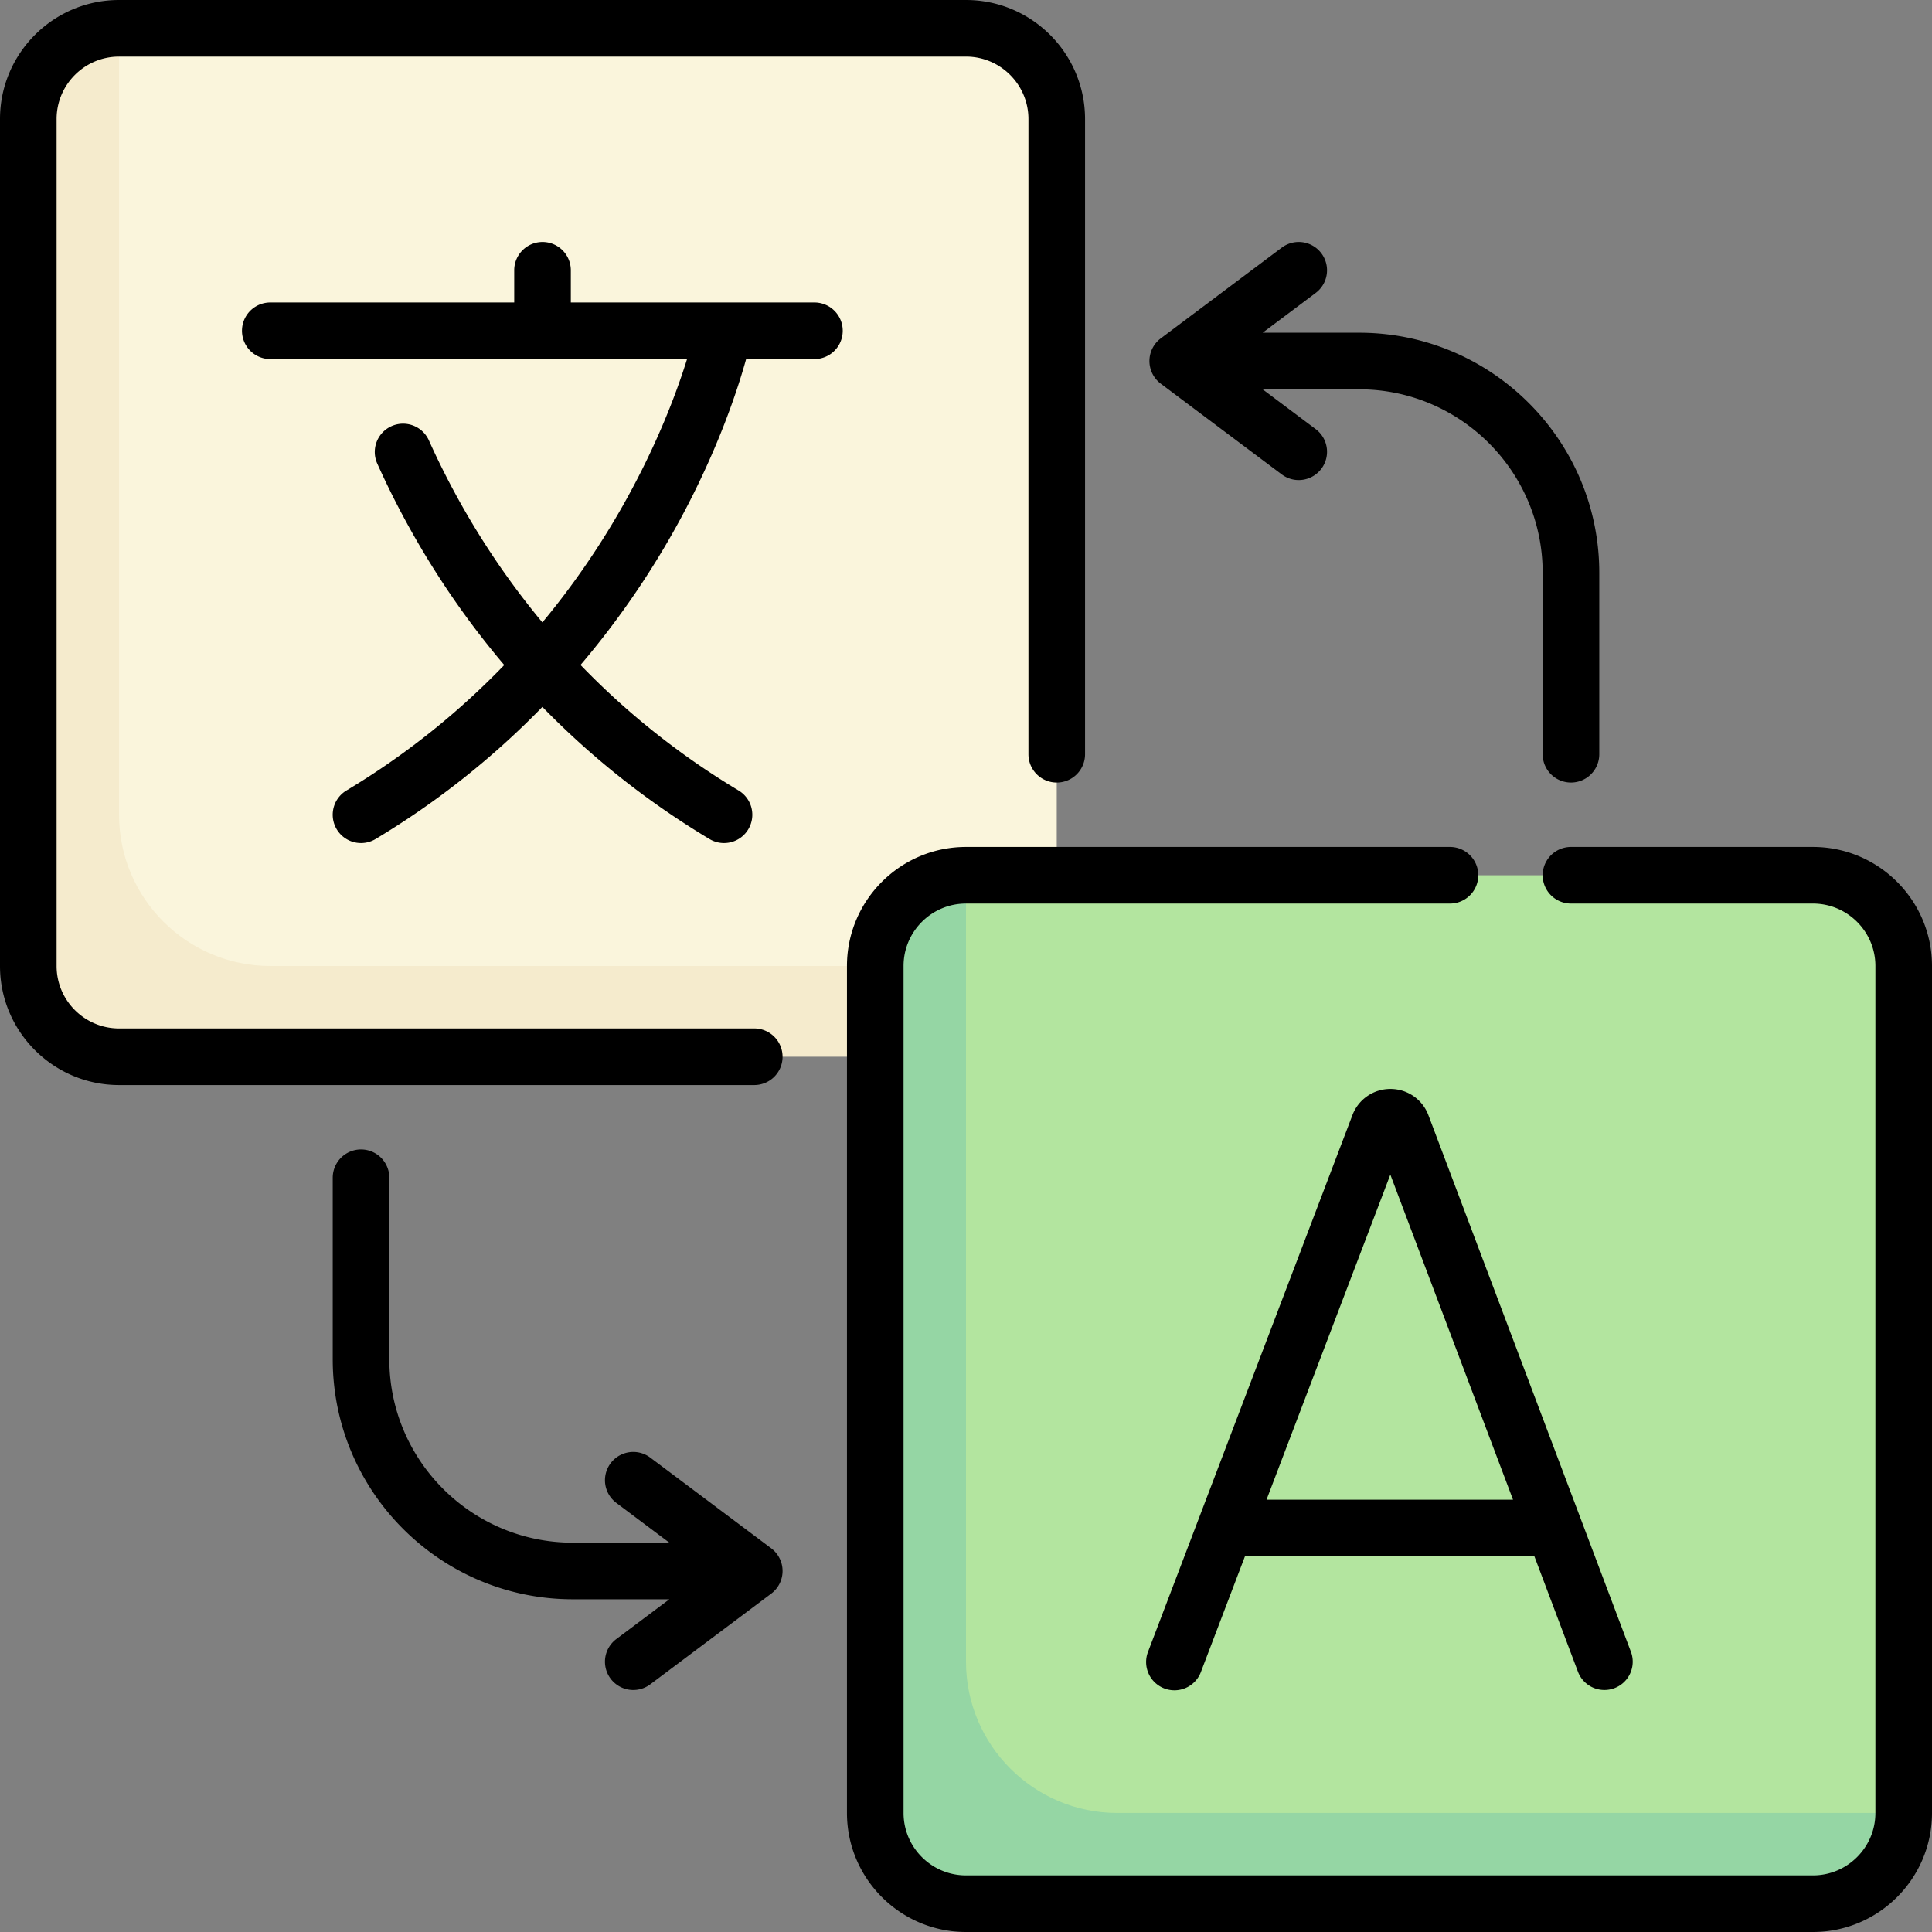 <svg height="512" width="512" xmlns="http://www.w3.org/2000/svg"><rect width="100%" height="100%" fill="#808080" stroke="none"/><path d="M256 274.382H31.548c-13.282 0-24.048-10.767-24.048-24.048V31.548C7.5 18.267 18.267 7.5 31.548 7.5H256c13.282 0 24.048 10.767 24.048 24.048v218.785c0 13.282-10.766 24.049-24.048 24.049z" fill="#faf5dc"/><path d="M278.576 256H71.629c-22.1 0-40.081-17.98-40.081-40.081V7.5C18.267 7.5 7.5 18.267 7.5 31.548V256c0 13.282 10.767 24.048 24.048 24.048H256c13.282 0 24.048-10.767 24.048-24.048z" fill="#f5ebcd"/><path d="M480.452 504.5H256c-13.282 0-24.048-10.767-24.048-24.048V256c0-13.282 10.767-24.048 24.048-24.048h224.452c13.282 0 24.048 10.767 24.048 24.048v224.452c0 13.281-10.767 24.048-24.048 24.048z" fill="#b3e59f"/><path d="M503.027 480.452H296.081c-22.1 0-40.081-17.98-40.081-40.081v-208.42c-13.282 0-24.048 10.767-24.048 24.048v224.452c0 13.282 10.767 24.048 24.048 24.048h224.452c13.282 0 24.048-10.767 24.048-24.048h-1.473z" fill="#95d6a4"/><path d="M207.386 280.048a7.5 7.5 0 00-7.5-7.5H31.548C22.423 272.548 15 265.125 15 256V31.548C15 22.423 22.423 15 31.548 15H256c9.125 0 16.548 7.423 16.548 16.548v168.338a7.5 7.5 0 0015 0V31.548C287.548 14.152 273.396 0 256 0H31.548C14.152 0 0 14.152 0 31.548V256c0 17.396 14.152 31.548 31.548 31.548h168.338a7.5 7.5 0 007.5-7.5z"/><path d="M480.452 224.452h-64.129a7.5 7.5 0 000 15h64.129c9.125 0 16.548 7.423 16.548 16.548v224.452c0 9.125-7.423 16.548-16.548 16.548H256c-9.125 0-16.548-7.423-16.548-16.548V256c0-9.125 7.423-16.548 16.548-16.548h128.259a7.5 7.5 0 000-15H256c-17.396 0-31.548 14.152-31.548 31.548v224.452C224.452 497.848 238.604 512 256 512h224.452C497.848 512 512 497.848 512 480.452V256c0-17.396-14.152-31.548-31.548-31.548zM215.919 80.161h-64.645v-8.532a7.5 7.5 0 00-15 0v8.532H71.629a7.5 7.5 0 000 15h110.446c-4.319 13.874-15.141 41.853-38.337 69.779-14.166-17.038-23.762-34.166-30.118-48.323a7.501 7.501 0 00-13.685 6.143c7.021 15.639 17.728 34.661 33.696 53.479-11.383 11.809-25.167 23.259-41.814 33.248a7.499 7.499 0 003.866 13.932 7.466 7.466 0 003.852-1.07 218.227 218.227 0 0044.2-35.007c12.11 12.434 26.701 24.462 44.276 35.007a7.494 7.494 0 0010.29-2.572 7.5 7.5 0 00-2.572-10.29c-16.676-10.005-30.473-21.447-41.88-33.265a225.489 225.489 0 0026.589-38.914c9.956-18.49 15.043-34.033 17.292-42.148h18.189a7.5 7.5 0 000-14.999z"/><path d="M378.434 295.254a10.734 10.734 0 00-9.961-6.674h-.011a10.731 10.731 0 00-9.958 6.693l-.067.169L304.256 437.7a7.5 7.5 0 1014.017 5.338l11.654-30.599h76.701l11.54 30.578a7.5 7.5 0 1014.034-5.296l-53.688-142.264a6.546 6.546 0 00-.08-.203zm-42.793 102.187l32.813-86.156 32.514 86.156zm-131.254 12.882l-32.064-24.048a7.5 7.5 0 00-9 12l14.064 10.548H151.79c-26.806 0-48.613-21.808-48.613-48.613v-48.093a7.5 7.5 0 00-15 0v48.093c0 35.077 28.537 63.613 63.613 63.613h25.597l-14.064 10.548a7.5 7.5 0 009 12l32.064-24.048a7.5 7.5 0 000-12zm103.226-308.646l32.064 24.048a7.464 7.464 0 004.494 1.5 7.5 7.5 0 004.506-13.5l-14.064-10.548h25.597c26.806 0 48.613 21.808 48.613 48.613v48.093a7.5 7.5 0 0015 0V151.79c0-35.077-28.537-63.613-63.613-63.613h-25.597l14.064-10.548a7.5 7.5 0 00-9-12l-32.064 24.048a7.5 7.5 0 000 12z"/></svg>